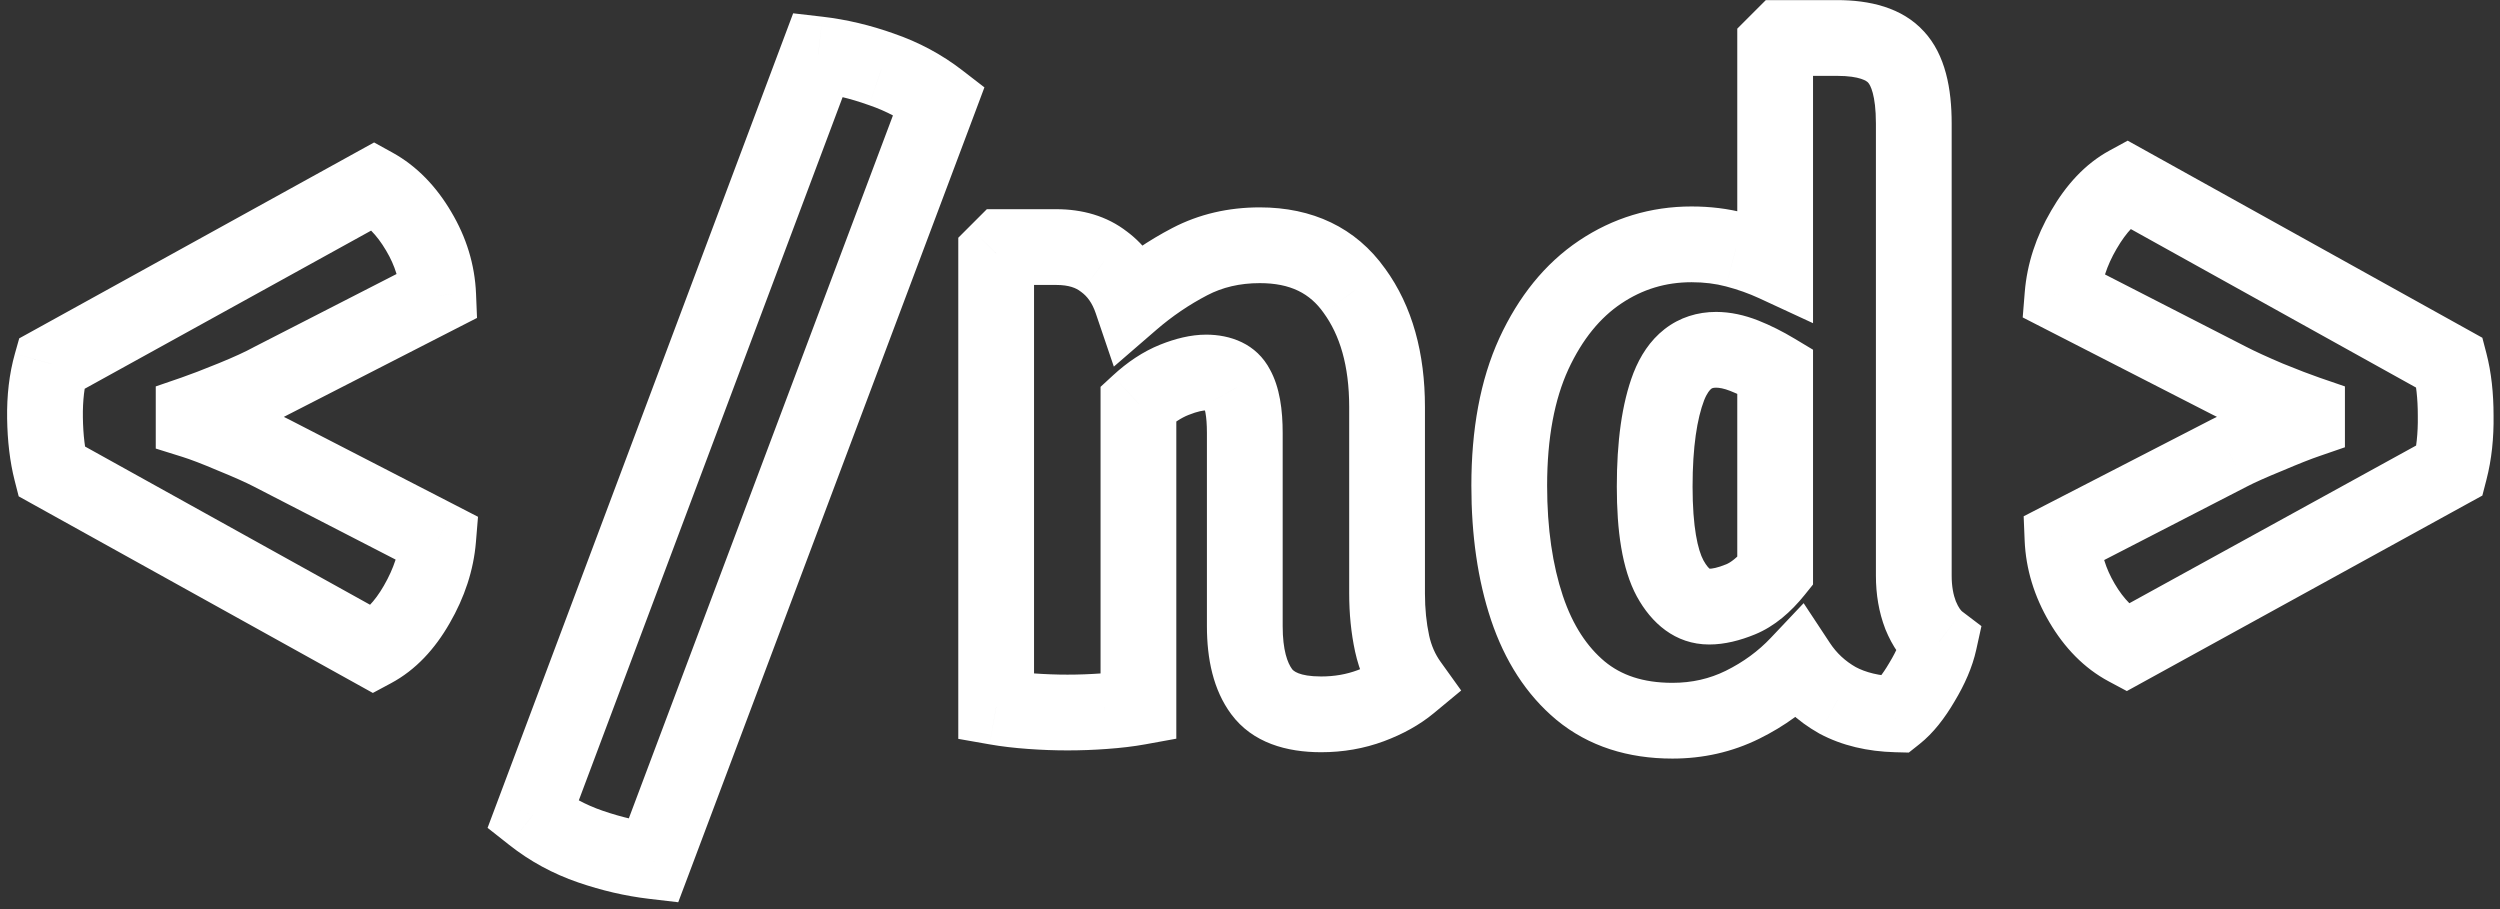 <svg width="99" height="36" viewBox="0 0 99 36" fill="none" xmlns="http://www.w3.org/2000/svg">
<rect x="0" y="0" width="99" height="36" fill="#333333" stroke="none"/>
<path d="M14.814 7.354L15.539 6.041L14.814 5.641L14.089 6.041L14.814 7.354ZM16.578 9.154L15.285 9.915L15.29 9.923L16.578 9.154ZM17.352 11.692L18.036 13.027L18.89 12.59L18.851 11.631L17.352 11.692ZM10.746 15.076L10.062 13.741L10.043 13.751L10.025 13.761L10.746 15.076ZM9.216 15.778L8.65 14.389L9.216 15.778ZM7.668 16.372L7.18 14.954L6.168 15.302V16.372H7.668ZM7.668 16.66H6.168V17.763L7.221 18.092L7.668 16.66ZM9.216 17.254L8.628 18.634L8.639 18.639L8.65 18.643L9.216 17.254ZM10.746 17.938L10.058 19.271L10.059 19.272L10.746 17.938ZM17.352 21.34L18.847 21.463L18.929 20.465L18.039 20.006L17.352 21.34ZM16.506 23.932L15.207 23.182L15.204 23.188L16.506 23.932ZM14.778 25.732L14.05 27.044L14.765 27.441L15.486 27.054L14.778 25.732ZM2.034 18.658L0.58 19.029L0.74 19.655L1.306 19.97L2.034 18.658ZM1.782 16.552L3.282 16.529L1.782 16.552ZM2.034 14.41L1.309 13.097L0.761 13.399L0.591 14.002L2.034 14.41ZM14.089 8.667C14.508 8.899 14.915 9.286 15.285 9.915L17.871 8.393C17.281 7.39 16.512 6.577 15.539 6.041L14.089 8.667ZM15.29 9.923C15.649 10.524 15.828 11.128 15.853 11.753L18.851 11.631C18.804 10.48 18.467 9.392 17.866 8.385L15.29 9.923ZM16.668 10.357L10.062 13.741L11.43 16.411L18.036 13.027L16.668 10.357ZM10.025 13.761C9.725 13.925 9.274 14.135 8.65 14.389L9.782 17.167C10.454 16.893 11.023 16.635 11.467 16.391L10.025 13.761ZM8.65 14.389C8.012 14.649 7.526 14.835 7.18 14.954L8.156 17.791C8.578 17.645 9.124 17.435 9.782 17.167L8.65 14.389ZM6.168 16.372V16.66H9.168V16.372H6.168ZM7.221 18.092C7.534 18.19 7.998 18.365 8.628 18.634L9.804 15.874C9.138 15.591 8.57 15.37 8.115 15.228L7.221 18.092ZM8.65 18.643C9.28 18.9 9.743 19.108 10.058 19.271L11.434 16.605C11.005 16.384 10.448 16.136 9.782 15.865L8.65 18.643ZM10.059 19.272L16.665 22.674L18.039 20.006L11.433 16.604L10.059 19.272ZM15.857 21.217C15.805 21.847 15.601 22.499 15.207 23.182L17.805 24.682C18.395 23.661 18.755 22.585 18.847 21.463L15.857 21.217ZM15.204 23.188C14.826 23.848 14.434 24.214 14.07 24.41L15.486 27.054C16.465 26.53 17.226 25.696 17.808 24.676L15.204 23.188ZM15.506 24.421L2.762 17.346L1.306 19.97L14.05 27.044L15.506 24.421ZM3.488 18.288C3.367 17.814 3.292 17.232 3.282 16.529L0.282 16.575C0.296 17.456 0.389 18.278 0.58 19.029L3.488 18.288ZM3.282 16.529C3.272 15.855 3.344 15.29 3.477 14.819L0.591 14.002C0.364 14.802 0.268 15.665 0.282 16.575L3.282 16.529ZM2.759 15.723L15.539 8.667L14.089 6.041L1.309 13.097L2.759 15.723ZM32.401 2.152L32.574 0.662L31.409 0.527L30.997 1.625L32.401 2.152ZM34.903 2.746L34.399 4.159L34.408 4.162L34.417 4.165L34.903 2.746ZM37.189 3.97L38.594 4.498L38.983 3.46L38.106 2.783L37.189 3.97ZM25.867 34.102L25.692 35.592L26.858 35.729L27.272 34.63L25.867 34.102ZM23.383 33.526L23.87 32.107L23.383 33.526ZM21.097 32.284L19.693 31.757L19.308 32.783L20.168 33.461L21.097 32.284ZM32.229 3.642C32.936 3.724 33.659 3.894 34.399 4.159L35.408 1.333C34.468 0.998 33.523 0.772 32.574 0.662L32.229 3.642ZM34.417 4.165C35.106 4.401 35.722 4.732 36.273 5.157L38.106 2.783C37.289 2.152 36.381 1.667 35.39 1.327L34.417 4.165ZM35.785 3.442L24.463 33.574L27.272 34.63L38.594 4.498L35.785 3.442ZM26.043 32.612C25.341 32.53 24.617 32.363 23.87 32.107L22.897 34.945C23.83 35.265 24.762 35.482 25.692 35.592L26.043 32.612ZM23.87 32.107C23.187 31.873 22.575 31.54 22.027 31.107L20.168 33.461C20.987 34.108 21.9 34.603 22.897 34.945L23.87 32.107ZM22.502 32.811L33.806 2.679L30.997 1.625L19.693 31.757L22.502 32.811ZM55.126 25.48L53.66 25.796L53.661 25.802L55.126 25.48ZM55.828 27.082L56.785 28.237L57.863 27.344L57.047 26.207L55.828 27.082ZM54.28 27.946L54.804 29.352L54.28 27.946ZM49.96 27.388L48.755 28.28L49.96 27.388ZM48.97 15.346L47.637 16.033L47.65 16.057L47.663 16.081L48.97 15.346ZM46.504 15.04L47.062 16.433H47.062L46.504 15.04ZM45.082 15.976L44.065 14.874L43.582 15.319V15.976H45.082ZM45.082 28L45.351 29.476L46.582 29.252V28H45.082ZM43.732 28.162L43.626 26.666L43.623 26.666L43.732 28.162ZM40.816 28.162L40.709 29.658L40.816 28.162ZM39.448 28H37.948V29.259L39.188 29.477L39.448 28ZM39.448 10.036L38.388 8.975L37.948 9.415V10.036H39.448ZM39.7 9.784V8.284H39.079L38.64 8.723L39.7 9.784ZM43.714 10.36L42.791 11.543L42.807 11.555L42.824 11.567L43.714 10.36ZM44.812 11.926L43.392 12.408L44.108 14.518L45.793 13.061L44.812 11.926ZM47.116 10.36L47.81 11.69L47.116 10.36ZM53.632 11.512L52.409 12.38L52.414 12.387L52.419 12.394L53.632 11.512ZM53.428 23.5C53.428 24.301 53.503 25.068 53.66 25.796L56.593 25.164C56.486 24.668 56.428 24.115 56.428 23.5H53.428ZM53.661 25.802C53.834 26.588 54.147 27.312 54.61 27.957L57.047 26.207C56.837 25.916 56.682 25.572 56.591 25.158L53.661 25.802ZM54.871 25.927C54.603 26.149 54.242 26.36 53.757 26.54L54.804 29.352C55.543 29.076 56.213 28.711 56.785 28.237L54.871 25.927ZM53.757 26.54C53.323 26.702 52.847 26.788 52.318 26.788V29.788C53.181 29.788 54.014 29.646 54.804 29.352L53.757 26.54ZM52.318 26.788C51.414 26.788 51.205 26.548 51.166 26.496L48.755 28.28C49.604 29.428 50.967 29.788 52.318 29.788V26.788ZM51.166 26.496C50.989 26.256 50.794 25.758 50.794 24.796H47.794C47.794 26.09 48.044 27.32 48.755 28.28L51.166 26.496ZM50.794 24.796V17.146H47.794V24.796H50.794ZM50.794 17.146C50.794 16.258 50.687 15.339 50.278 14.611L47.663 16.081C47.662 16.079 47.672 16.097 47.687 16.144C47.703 16.19 47.72 16.257 47.737 16.35C47.771 16.538 47.794 16.799 47.794 17.146H50.794ZM50.304 14.659C49.754 13.591 48.7 13.252 47.764 13.252V16.252C47.909 16.252 47.916 16.277 47.853 16.246C47.819 16.229 47.775 16.201 47.73 16.157C47.686 16.114 47.656 16.069 47.637 16.033L50.304 14.659ZM47.764 13.252C47.15 13.252 46.533 13.413 45.947 13.647L47.062 16.433C47.435 16.283 47.659 16.252 47.764 16.252V13.252ZM45.947 13.647C45.263 13.921 44.637 14.345 44.065 14.874L46.1 17.078C46.464 16.742 46.786 16.543 47.062 16.433L45.947 13.647ZM43.582 15.976V28H46.582V15.976H43.582ZM44.814 26.524C44.483 26.584 44.088 26.633 43.626 26.666L43.839 29.658C44.384 29.619 44.89 29.56 45.351 29.476L44.814 26.524ZM43.623 26.666C43.166 26.699 42.717 26.716 42.274 26.716V29.716C42.792 29.716 43.314 29.697 43.842 29.658L43.623 26.666ZM42.274 26.716C41.845 26.716 41.395 26.7 40.923 26.666L40.709 29.658C41.246 29.697 41.768 29.716 42.274 29.716V26.716ZM40.923 26.666C40.46 26.633 40.057 26.584 39.709 26.523L39.188 29.477C39.656 29.56 40.165 29.619 40.709 29.658L40.923 26.666ZM40.948 28V10.036H37.948V28H40.948ZM40.509 11.097L40.761 10.845L38.64 8.723L38.388 8.975L40.509 11.097ZM39.7 11.284H41.824V8.284H39.7V11.284ZM41.824 11.284C42.337 11.284 42.619 11.408 42.791 11.543L44.637 9.178C43.825 8.544 42.848 8.284 41.824 8.284V11.284ZM42.824 11.567C43.049 11.733 43.249 11.986 43.392 12.408L46.233 11.444C45.92 10.522 45.388 9.731 44.605 9.153L42.824 11.567ZM45.793 13.061C46.414 12.525 47.085 12.068 47.81 11.69L46.423 9.03C45.491 9.516 44.627 10.103 43.831 10.791L45.793 13.061ZM47.81 11.69C48.405 11.38 49.087 11.212 49.888 11.212V8.212C48.65 8.212 47.484 8.476 46.423 9.03L47.81 11.69ZM49.888 11.212C51.112 11.212 51.875 11.627 52.409 12.38L54.855 10.644C53.686 8.996 51.952 8.212 49.888 8.212V11.212ZM52.419 12.394C53.05 13.262 53.428 14.463 53.428 16.12H56.428C56.428 14.009 55.943 12.138 54.846 10.63L52.419 12.394ZM53.428 16.12V23.5H56.428V16.12H53.428ZM60.738 14.014L59.376 13.385L59.374 13.39L60.738 14.014ZM63.366 10.774L62.531 9.528L63.366 10.774ZM68.73 9.892L68.343 11.341L68.351 11.343L68.73 9.892ZM70.296 10.45L69.665 11.811L71.796 12.798V10.45H70.296ZM70.296 1.756L69.235 0.695L68.796 1.135V1.756H70.296ZM70.548 1.504V0.004H69.927L69.487 0.443L70.548 1.504ZM75.084 2.26L73.972 3.266L73.978 3.274L73.985 3.281L75.084 2.26ZM76.056 24.364L74.656 24.902L74.662 24.918L74.668 24.933L76.056 24.364ZM76.794 25.408L78.259 25.73L78.465 24.794L77.701 24.214L76.794 25.408ZM76.11 27.01L74.826 26.234L74.82 26.244L74.814 26.254L76.11 27.01ZM75.084 28.288L75.044 29.788L75.589 29.802L76.016 29.463L75.084 28.288ZM72.762 27.73L72.023 29.035L72.037 29.044L72.052 29.052L72.762 27.73ZM71.214 26.29L72.466 25.464L71.424 23.885L70.124 25.259L71.214 26.29ZM69 27.91L69.663 29.255L69 27.91ZM62.592 27.352L61.63 28.503L61.637 28.509L62.592 27.352ZM60.468 24.076L59.045 24.55L59.046 24.554L60.468 24.076ZM66.138 22.906L64.818 23.618L64.823 23.627L66.138 22.906ZM68.928 23.734L68.359 22.346L68.928 23.734ZM70.296 22.618L71.465 23.558L71.796 23.146V22.618H70.296ZM70.296 14.698H71.796V13.849L71.068 13.412L70.296 14.698ZM69.072 14.086L69.622 12.69H69.622L69.072 14.086ZM66.084 15.31L64.689 14.759L64.686 14.766L64.683 14.774L66.084 15.31ZM61.266 19.234C61.266 17.319 61.568 15.806 62.102 14.638L59.374 13.39C58.612 15.055 58.266 17.021 58.266 19.234H61.266ZM62.099 14.643C62.667 13.416 63.379 12.571 64.201 12.02L62.531 9.528C61.169 10.441 60.129 11.756 59.376 13.385L62.099 14.643ZM64.201 12.02C65.045 11.454 65.96 11.176 66.984 11.176V8.176C65.368 8.176 63.871 8.63 62.531 9.528L64.201 12.02ZM66.984 11.176C67.492 11.176 67.943 11.235 68.343 11.341L69.116 8.443C68.437 8.261 67.723 8.176 66.984 8.176V11.176ZM68.351 11.343C68.821 11.466 69.258 11.623 69.665 11.811L70.927 9.089C70.349 8.822 69.743 8.606 69.109 8.441L68.351 11.343ZM71.796 10.45V1.756H68.796V10.45H71.796ZM71.357 2.817L71.609 2.565L69.487 0.443L69.235 0.695L71.357 2.817ZM70.548 3.004H72.744V0.004H70.548V3.004ZM72.744 3.004C73.681 3.004 73.936 3.227 73.972 3.266L76.196 1.254C75.32 0.285 74.015 0.004 72.744 0.004V3.004ZM73.985 3.281C74.054 3.355 74.286 3.741 74.286 4.888H77.286C77.286 3.539 77.05 2.173 76.183 1.239L73.985 3.281ZM74.286 4.888V22.798H77.286V4.888H74.286ZM74.286 22.798C74.286 23.531 74.401 24.239 74.656 24.902L77.456 23.826C77.351 23.553 77.286 23.217 77.286 22.798H74.286ZM74.668 24.933C74.928 25.567 75.313 26.166 75.886 26.602L77.701 24.214C77.675 24.194 77.568 24.097 77.444 23.795L74.668 24.933ZM75.329 25.086C75.266 25.375 75.116 25.755 74.826 26.234L77.394 27.786C77.8 27.113 78.106 26.425 78.259 25.73L75.329 25.086ZM74.814 26.254C74.53 26.742 74.299 26.996 74.152 27.113L76.016 29.463C76.564 29.028 77.018 28.43 77.406 27.766L74.814 26.254ZM75.124 26.788C74.406 26.769 73.872 26.624 73.472 26.409L72.052 29.052C72.948 29.532 73.962 29.759 75.044 29.788L75.124 26.788ZM73.501 26.425C73.068 26.18 72.729 25.862 72.466 25.464L69.962 27.116C70.491 27.918 71.184 28.561 72.023 29.035L73.501 26.425ZM70.124 25.259C69.628 25.784 69.036 26.22 68.337 26.565L69.663 29.255C70.668 28.76 71.552 28.116 72.304 27.32L70.124 25.259ZM68.337 26.565C67.701 26.878 67.005 27.04 66.228 27.04V30.04C67.442 30.04 68.595 29.782 69.663 29.255L68.337 26.565ZM66.228 27.04C65.048 27.04 64.192 26.727 63.547 26.195L61.637 28.509C62.912 29.561 64.48 30.04 66.228 30.04V27.04ZM63.554 26.201C62.855 25.617 62.286 24.777 61.89 23.598L59.046 24.554C59.586 26.159 60.432 27.503 61.63 28.503L63.554 26.201ZM61.891 23.602C61.484 22.381 61.266 20.933 61.266 19.234H58.266C58.266 21.183 58.516 22.963 59.045 24.55L61.891 23.602ZM64.026 19.27C64.026 20.994 64.225 22.521 64.818 23.618L67.458 22.194C67.234 21.779 67.026 20.882 67.026 19.27H64.026ZM64.823 23.627C65.386 24.654 66.321 25.522 67.686 25.522V22.522C67.681 22.522 67.69 22.522 67.704 22.526C67.717 22.531 67.719 22.534 67.708 22.526C67.681 22.507 67.584 22.423 67.453 22.185L64.823 23.627ZM67.686 25.522C68.303 25.522 68.916 25.36 69.497 25.122L68.359 22.346C68.003 22.492 67.789 22.522 67.686 22.522V25.522ZM69.497 25.122C70.275 24.803 70.922 24.233 71.465 23.558L69.127 21.678C68.782 22.107 68.517 22.281 68.359 22.346L69.497 25.122ZM71.796 22.618V14.698H68.796V22.618H71.796ZM71.068 13.412C70.587 13.123 70.105 12.881 69.622 12.69L68.522 15.482C68.831 15.603 69.165 15.768 69.524 15.984L71.068 13.412ZM69.622 12.69C69.088 12.48 68.529 12.352 67.956 12.352V15.352C68.079 15.352 68.263 15.38 68.522 15.482L69.622 12.69ZM67.956 12.352C67.223 12.352 66.518 12.566 65.918 13.033C65.337 13.486 64.949 14.101 64.689 14.759L67.479 15.861C67.603 15.547 67.719 15.434 67.762 15.4C67.785 15.381 67.825 15.352 67.956 15.352V12.352ZM64.683 14.774C64.218 15.989 64.026 17.516 64.026 19.27H67.026C67.026 17.688 67.206 16.575 67.485 15.846L64.683 14.774ZM84.213 25.66L83.506 26.983L84.223 27.366L84.936 26.974L84.213 25.66ZM82.449 23.878L81.156 24.639L82.449 23.878ZM81.675 21.34L80.988 20.006L80.137 20.445L80.176 21.402L81.675 21.34ZM88.281 17.938L88.968 19.272L88.969 19.271L88.281 17.938ZM89.811 17.254L90.377 18.643L90.388 18.639L90.399 18.634L89.811 17.254ZM91.359 16.642L91.847 18.061L92.859 17.712V16.642H91.359ZM91.359 16.372H92.859V15.302L91.847 14.954L91.359 16.372ZM89.811 15.778L89.223 17.158L89.234 17.163L89.245 17.167L89.811 15.778ZM88.281 15.076L88.969 13.743L88.965 13.741L88.281 15.076ZM81.675 11.692L80.18 11.571L80.099 12.57L80.991 13.027L81.675 11.692ZM82.521 9.1L83.815 9.858L83.82 9.85L82.521 9.1ZM84.249 7.282L84.978 5.971L84.256 5.57L83.531 5.965L84.249 7.282ZM97.011 14.374L98.463 13.996L98.301 13.375L97.74 13.063L97.011 14.374ZM97.245 16.462H95.745V16.473L95.745 16.485L97.245 16.462ZM97.011 18.622L97.734 19.936L98.301 19.625L98.463 18.998L97.011 18.622ZM84.92 24.337C84.512 24.119 84.11 23.744 83.742 23.117L81.156 24.639C81.748 25.645 82.522 26.457 83.506 26.983L84.92 24.337ZM83.742 23.117C83.377 22.497 83.199 21.889 83.174 21.278L80.176 21.402C80.223 22.543 80.561 23.627 81.156 24.639L83.742 23.117ZM82.362 22.674L88.968 19.272L87.594 16.604L80.988 20.006L82.362 22.674ZM88.969 19.271C89.284 19.108 89.747 18.9 90.377 18.643L89.245 15.865C88.579 16.136 88.022 16.384 87.593 16.605L88.969 19.271ZM90.399 18.634C91.034 18.363 91.512 18.175 91.847 18.061L90.871 15.223C90.438 15.373 89.884 15.592 89.223 15.874L90.399 18.634ZM92.859 16.642V16.372H89.859V16.642H92.859ZM91.847 14.954C91.501 14.835 91.015 14.649 90.377 14.389L89.245 17.167C89.903 17.435 90.449 17.645 90.871 17.791L91.847 14.954ZM90.399 14.398C89.765 14.128 89.294 13.911 88.969 13.743L87.593 16.409C88.012 16.625 88.561 16.876 89.223 17.158L90.399 14.398ZM88.965 13.741L82.359 10.357L80.991 13.027L87.597 16.411L88.965 13.741ZM83.17 11.813C83.222 11.17 83.427 10.522 83.815 9.858L81.227 8.342C80.632 9.358 80.272 10.438 80.18 11.571L83.17 11.813ZM83.82 9.85C84.216 9.165 84.613 8.792 84.967 8.599L83.531 5.965C82.565 6.492 81.81 7.331 81.222 8.35L83.82 9.85ZM83.52 8.593L96.282 15.685L97.74 13.063L84.978 5.971L83.52 8.593ZM95.559 14.751C95.676 15.2 95.745 15.764 95.745 16.462H98.745C98.745 15.576 98.658 14.748 98.463 13.996L95.559 14.751ZM95.745 16.485C95.755 17.166 95.688 17.749 95.559 18.246L98.463 18.998C98.67 18.199 98.758 17.342 98.745 16.439L95.745 16.485ZM96.288 17.308L83.49 24.346L84.936 26.974L97.734 19.936L96.288 17.308Z" fill="white"/>
</svg>
